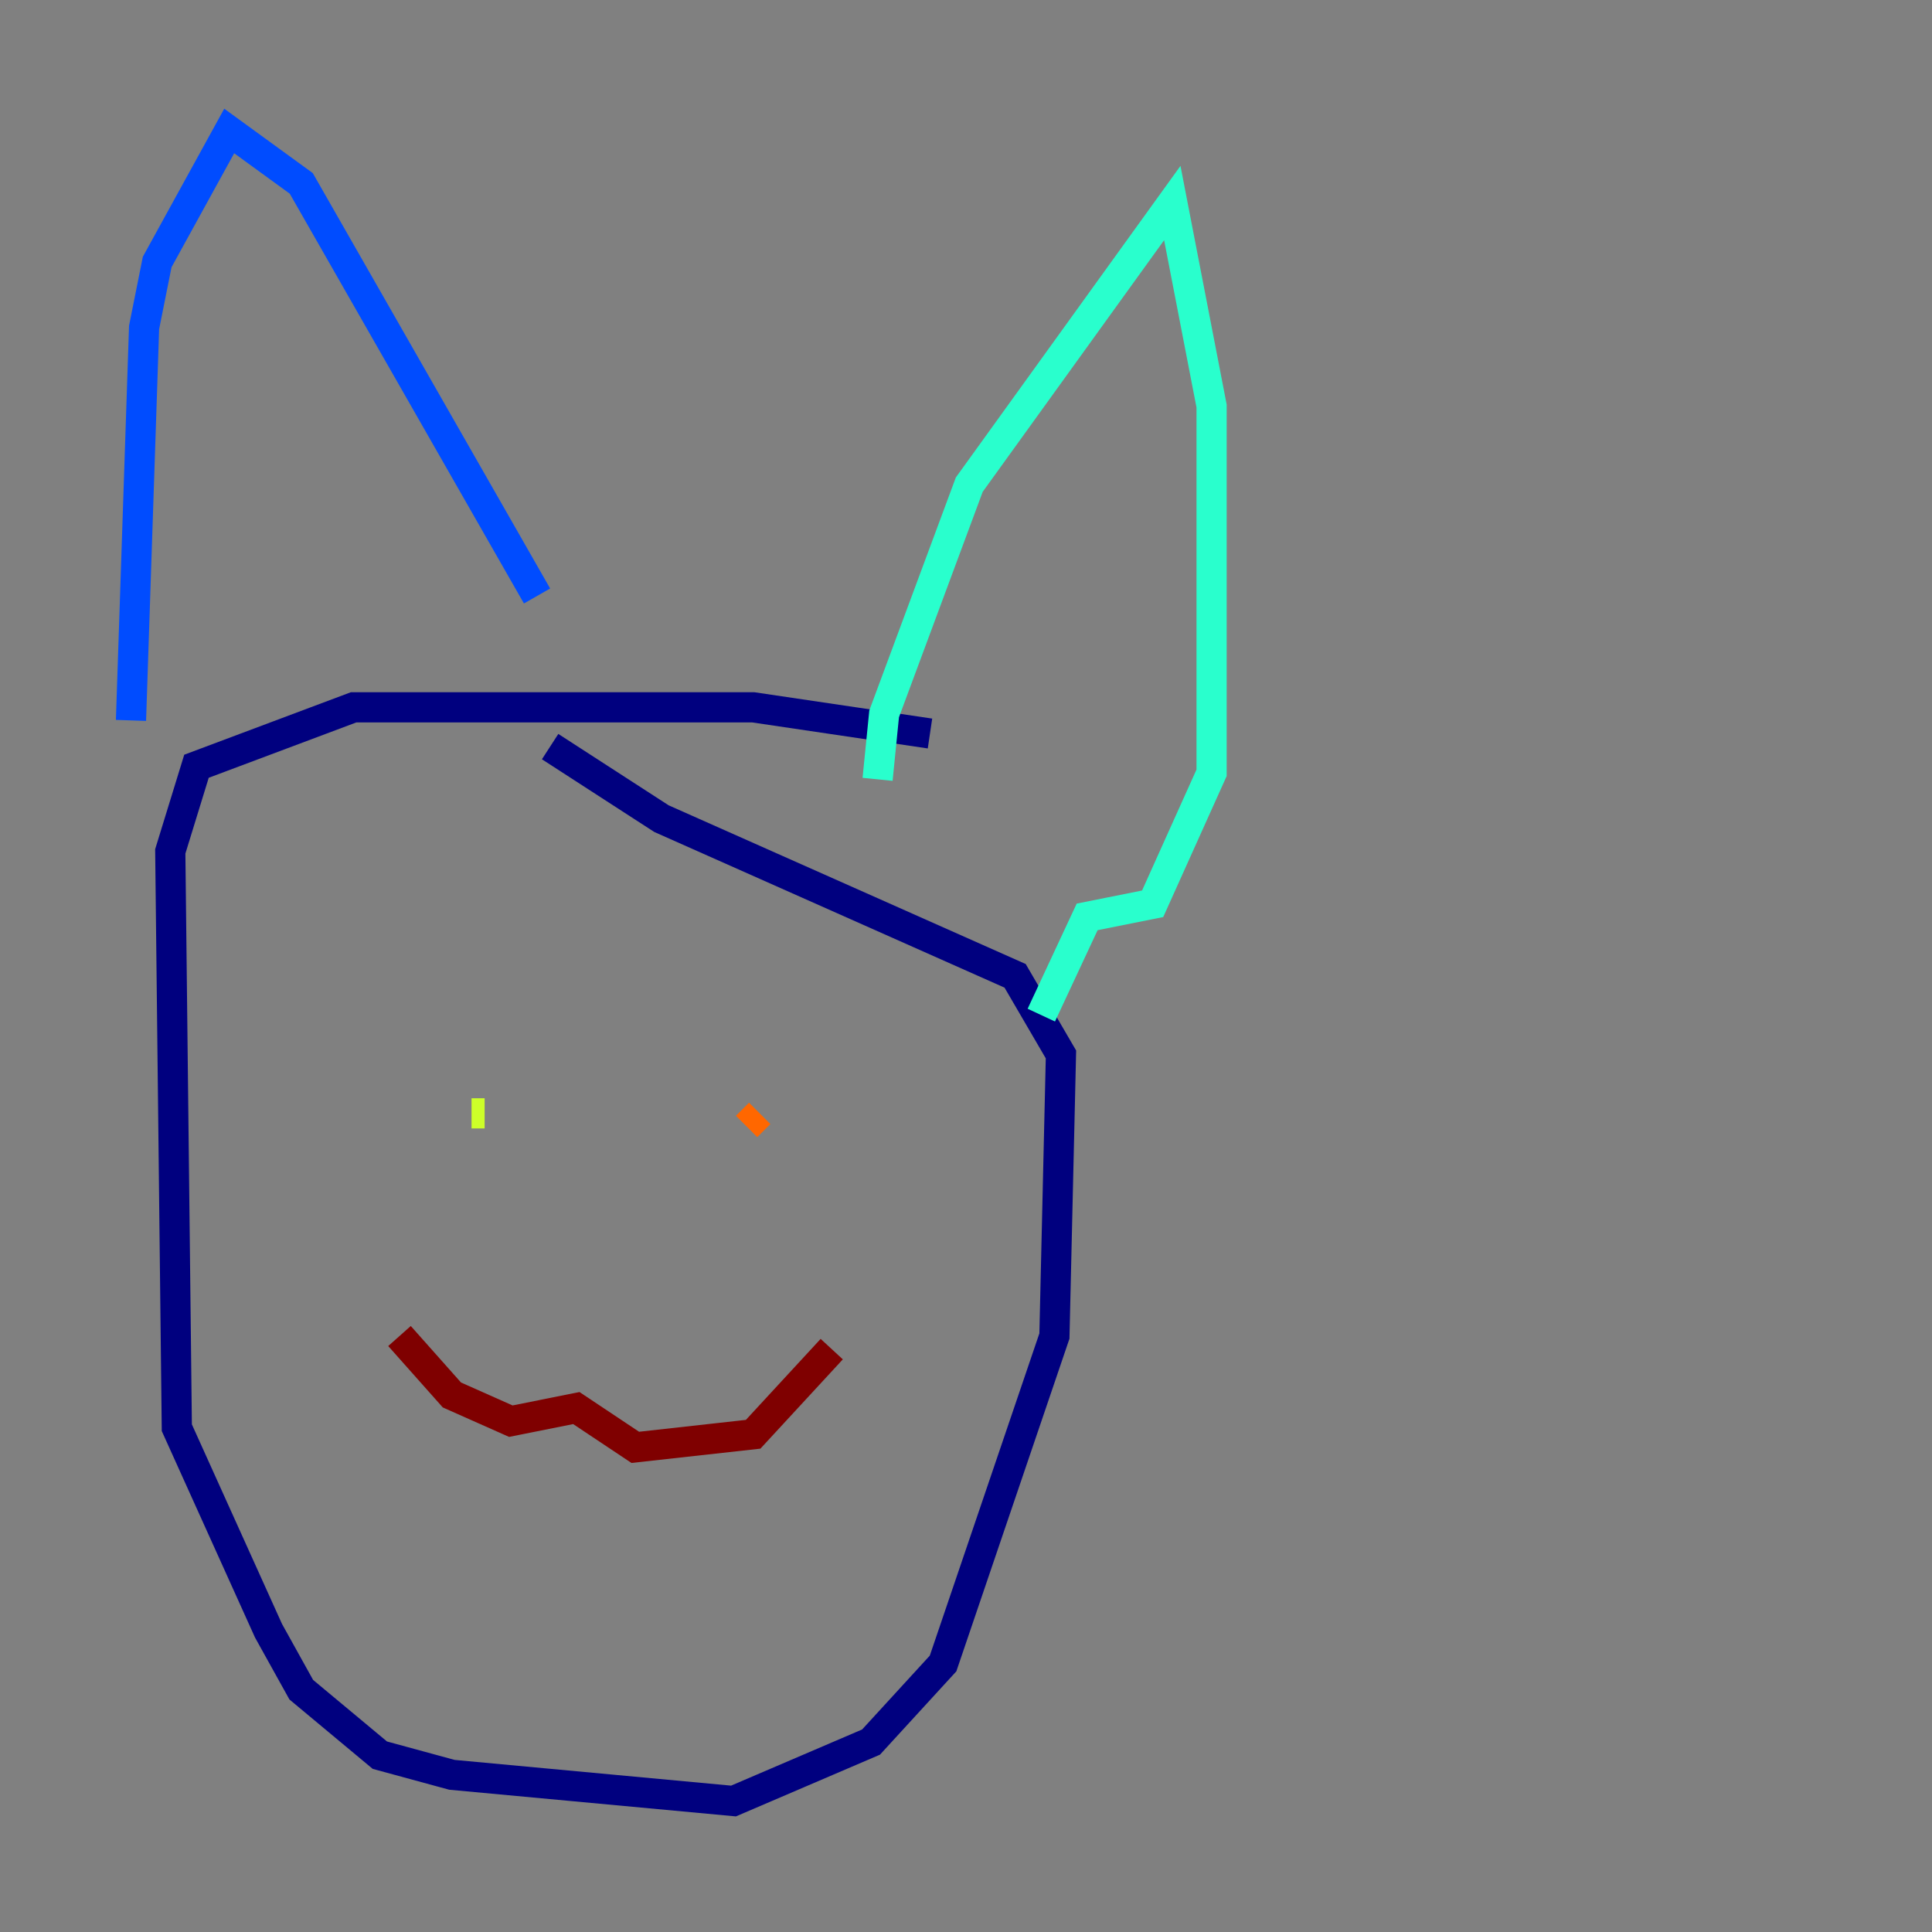 <?xml version="1.0" encoding="utf-8" ?>
<svg baseProfile="tiny" height="128" version="1.2" viewBox="0,0,128,128" width="128" xmlns="http://www.w3.org/2000/svg" xmlns:ev="http://www.w3.org/2001/xml-events" xmlns:xlink="http://www.w3.org/1999/xlink"><rect x="0" y="0" width="128" height="128" fill="#808080" stroke="none"/><defs /><polyline fill="none" points="61.614,48.597 49.898,46.861 23.43,46.861 13.017,50.766 11.281,56.407 11.715,94.59 17.79,108.041 19.959,111.946 25.166,116.285 29.939,117.586 48.597,119.322 57.709,115.417 62.481,110.21 69.858,88.515 70.291,69.858 67.254,64.651 43.824,54.237 36.447,49.464" stroke="#00007f" stroke-width="2" /><polyline fill="none" points="8.678,47.729 9.546,21.695 10.414,17.356 15.186,8.678 19.959,12.149 35.58,39.485" stroke="#004cff" stroke-width="2" /><polyline fill="none" points="58.142,51.634 58.576,47.295 64.217,32.108 77.668,13.451 80.271,26.902 80.271,51.2 76.366,59.878 72.027,60.746 68.99,67.254" stroke="#29ffcd" stroke-width="2" /><polyline fill="none" points="32.108,73.763 31.241,73.763" stroke="#cdff29" stroke-width="2" /><polyline fill="none" points="50.332,73.763 49.464,74.63" stroke="#ff6700" stroke-width="2" /><polyline fill="none" points="26.468,88.515 29.939,92.42 33.844,94.156 38.183,93.288 42.088,95.891 49.898,95.024 55.105,89.383" stroke="#7f0000" stroke-width="2" /></svg>